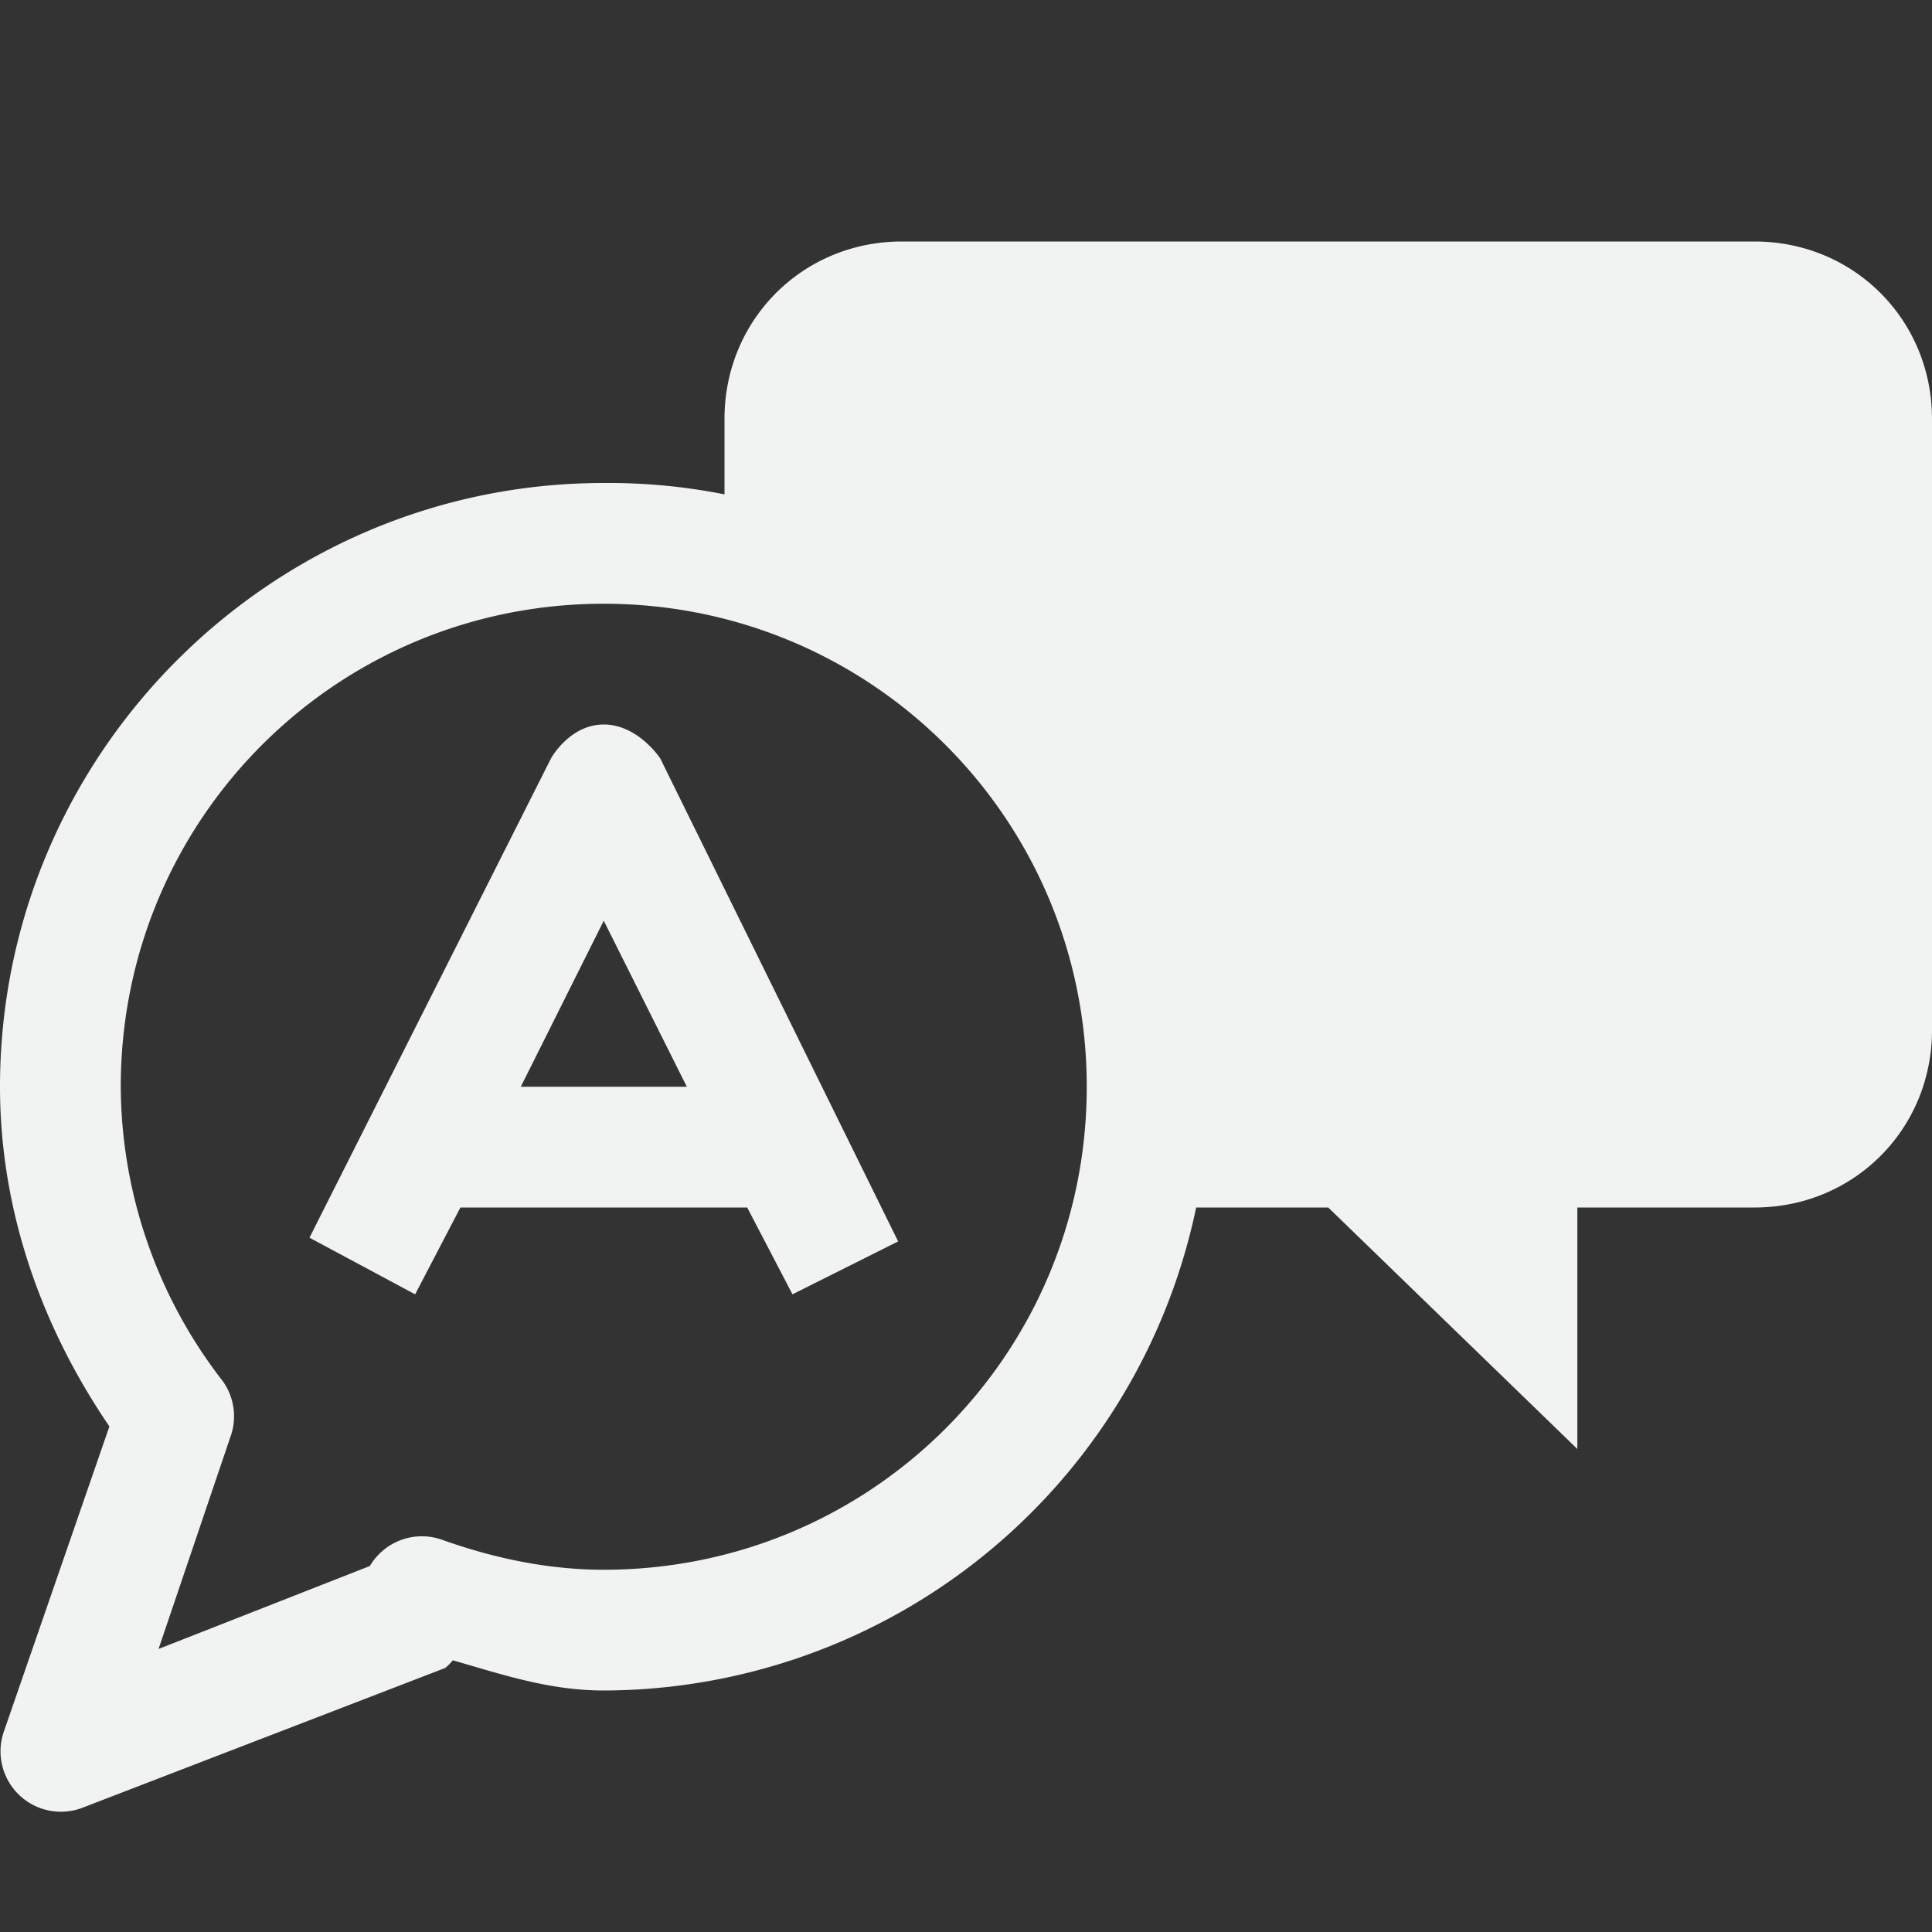 <!--Part of Monotone: https://github.com/sixsixfive/Monotone, released under cc-by-sa_v4-->
<svg viewBox="0 0 16 16" xmlns="http://www.w3.org/2000/svg">
    <rect x="0" y="0" width="16" height="16" fill="#333333" stroke="none"/>
    <path d="M7.469 2C6.648 2 6 2.648 6 3.469v.625A4.935 4.935 0 0 0 5 4C2.245 4 0 6.245 0 9c0 1.045.357 2.009.906 2.813l-.875 2.53a.5.5 0 0 0 .657.626l3-1.156a.5.5 0 0 0 .062-.063c.403.115.795.25 1.25.25a5.025 5.025 0 0 0 4.906-4H11l2.063 2v-2h1.468C15.352 10 16 9.352 16 8.531V3.47C16 2.648 15.352 2 14.531 2H7.47zM5 5c2.215 0 4 1.785 4 4s-1.785 4-4 4c-.46 0-.91-.095-1.344-.25a.5.5 0 0 0-.593.219l-1.75.687.593-1.75a.5.5 0 0 0-.062-.469A4.005 4.005 0 0 1 1 9c0-2.215 1.785-4 4-4zm0 1c-.283 0-.437.281-.437.281l-2 3.969.875.469.375-.719h2.375l.375.719.875-.438-1.97-4S5.284 6 5 6zm0 1.625L5.688 9H4.313L5 7.625z" style="marker:none" color="#000" overflow="visible" fill="#f1f2f2"/>
</svg>
